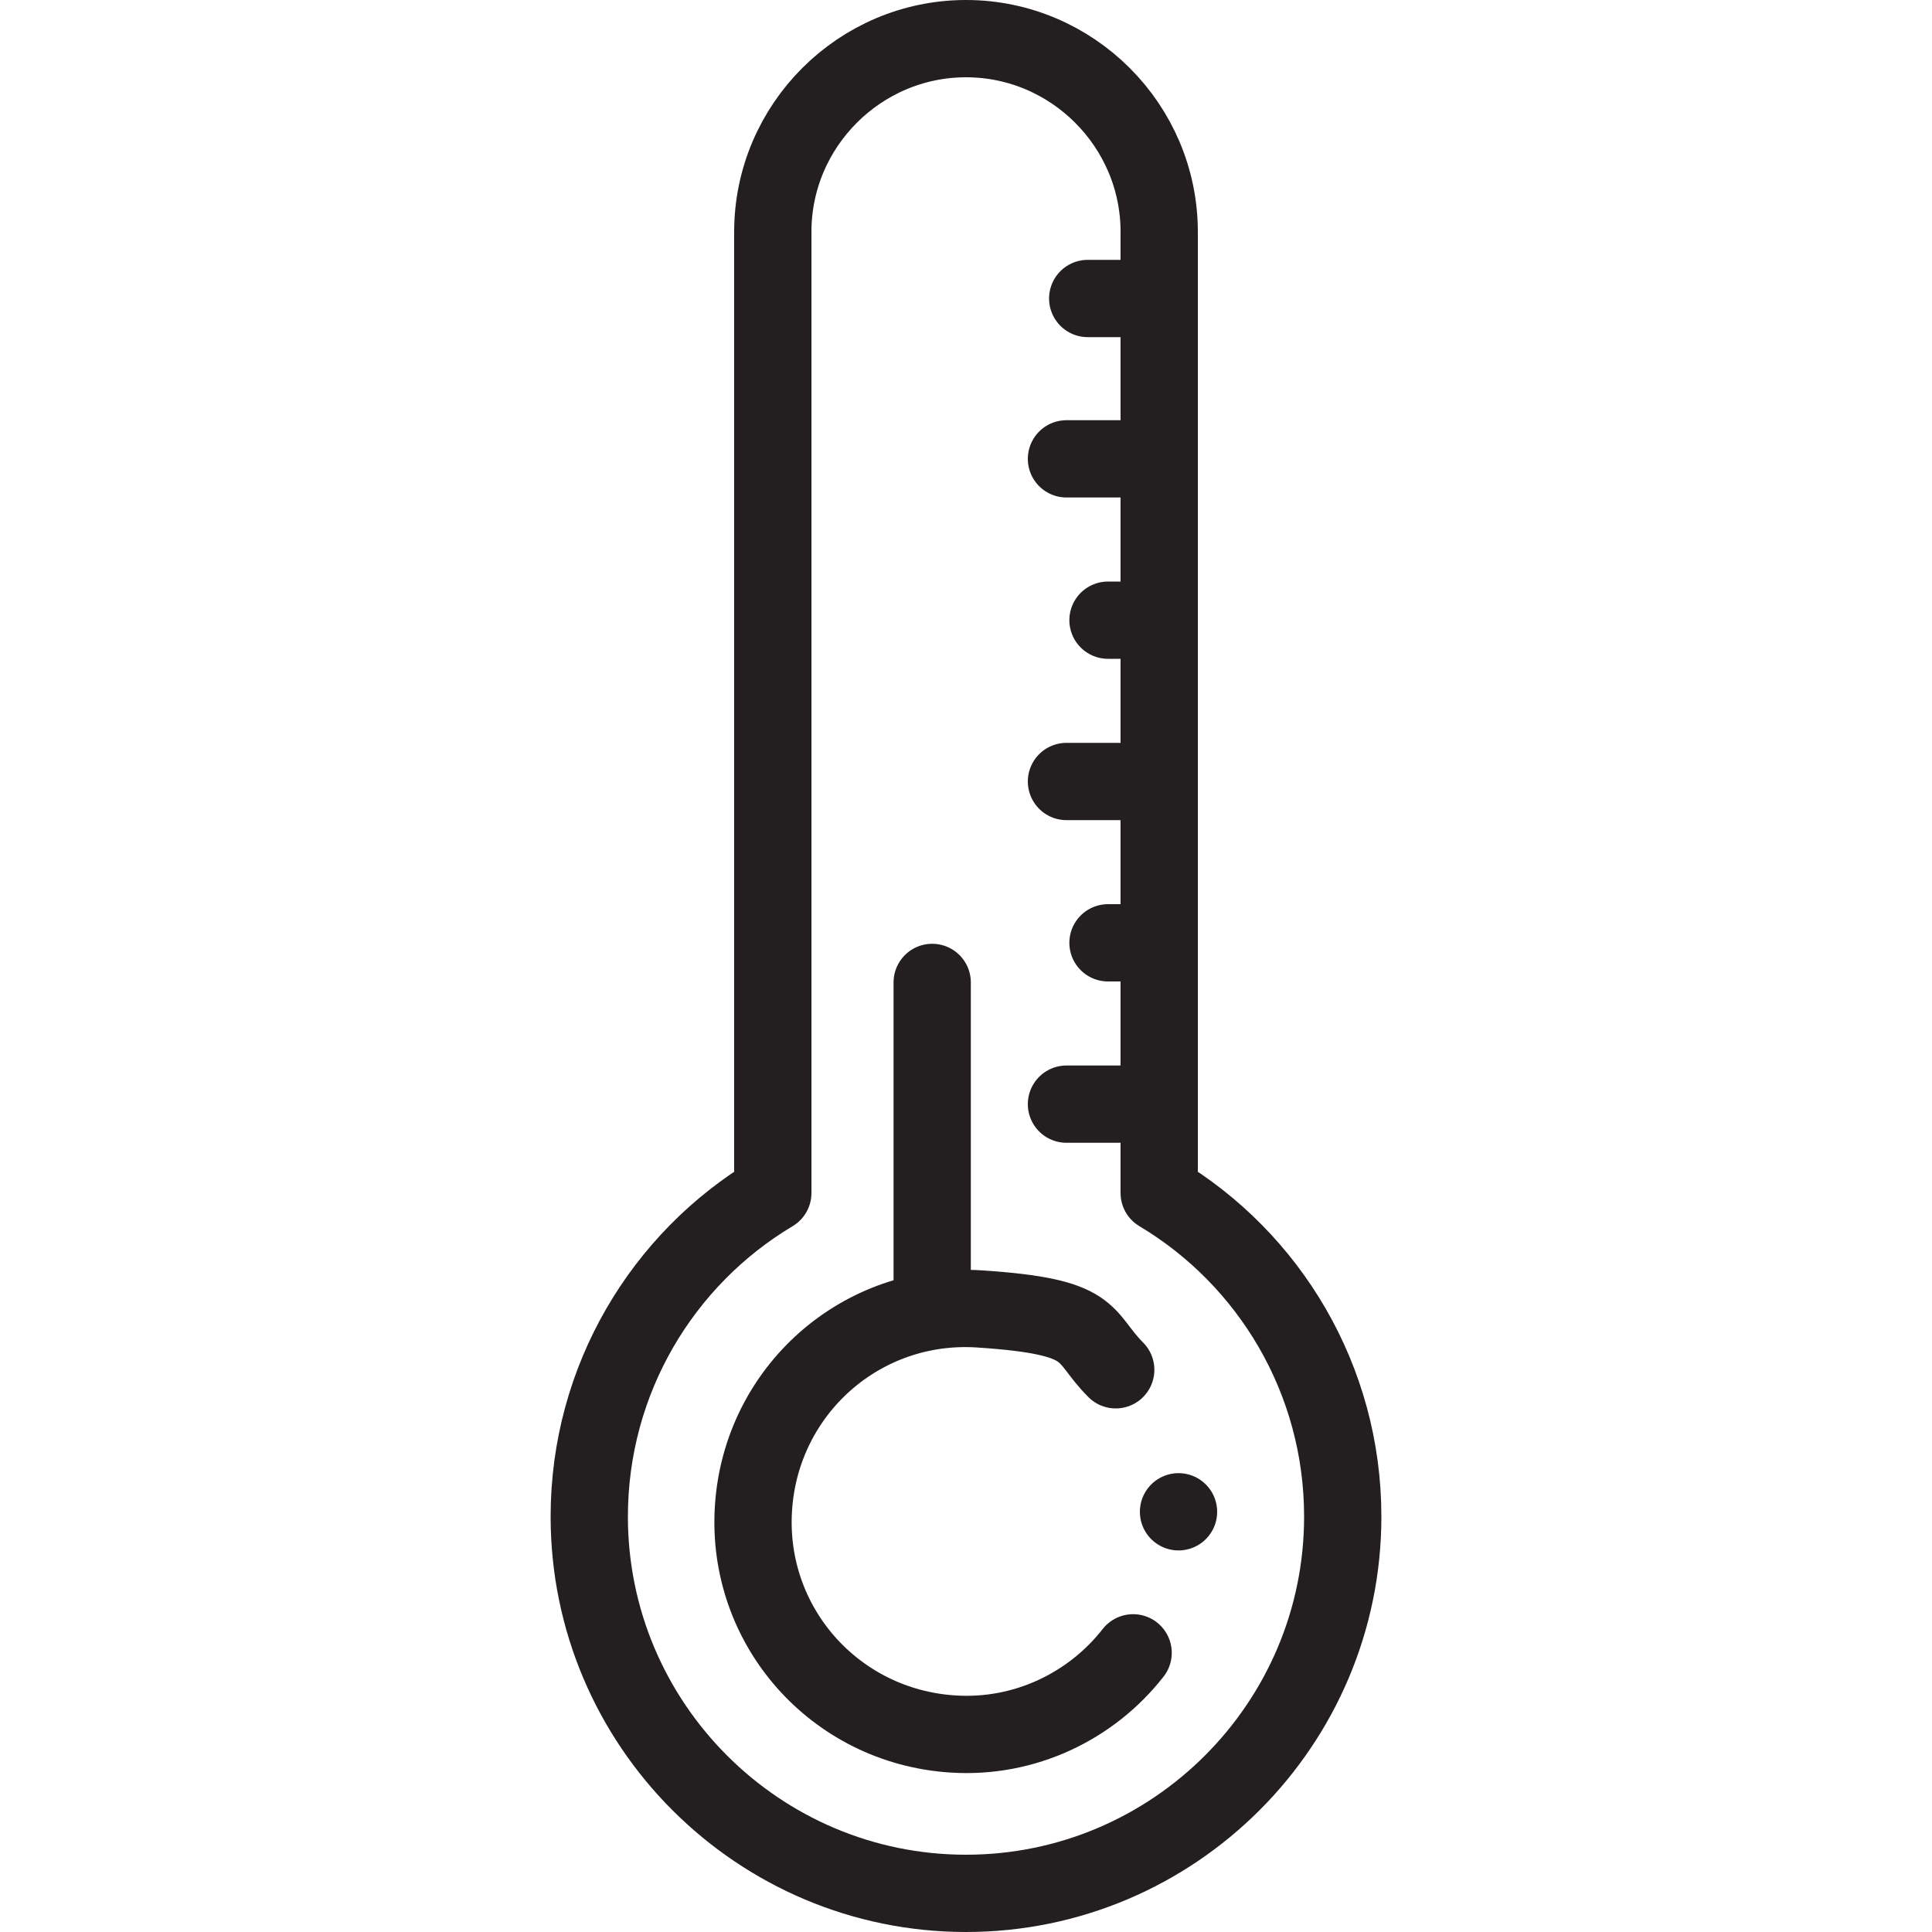 <?xml version="1.0" encoding="UTF-8"?><svg id="Layer_1" xmlns="http://www.w3.org/2000/svg" viewBox="0 0 200 200"><defs><style>.cls-1{fill:none;stroke:#231f20;stroke-linecap:round;stroke-linejoin:round;stroke-width:8px;}</style></defs><path class="cls-1" d="M100,196c21.5,0,39-17.5,39-39,0-14.2-7.6-26.7-19-33.5h0V24c0-11-9-20-20-20h0c-11,0-20,9-20,20v99.5h0c-11.4,6.8-19,19.3-19,33.5,0,21.5,17.5,39,39,39h0Z"/><path class="cls-1" d="M117.3,171.1c-4.3,5.5-11.2,8.9-18.7,8.4-12.2-.8-21.4-11.2-20.6-23.4s11.2-21.4,23.4-20.6,10.5,2.7,14.1,6.3"/><path class="cls-1" d="M122,156.5s0,0,0,0"/><line class="cls-1" x1="96.5" y1="101.7" x2="96.5" y2="135.4"/><line class="cls-1" x1="120" y1="114.3" x2="110.4" y2="114.3"/><line class="cls-1" x1="120" y1="80.9" x2="110.4" y2="80.9"/><line class="cls-1" x1="120" y1="47.5" x2="110.4" y2="47.5"/><line class="cls-1" x1="120" y1="97.6" x2="114.7" y2="97.6"/><line class="cls-1" x1="120" y1="64.2" x2="114.7" y2="64.2"/><line class="cls-1" x1="117.3" y1="30.9" x2="112.6" y2="30.9"/></svg>